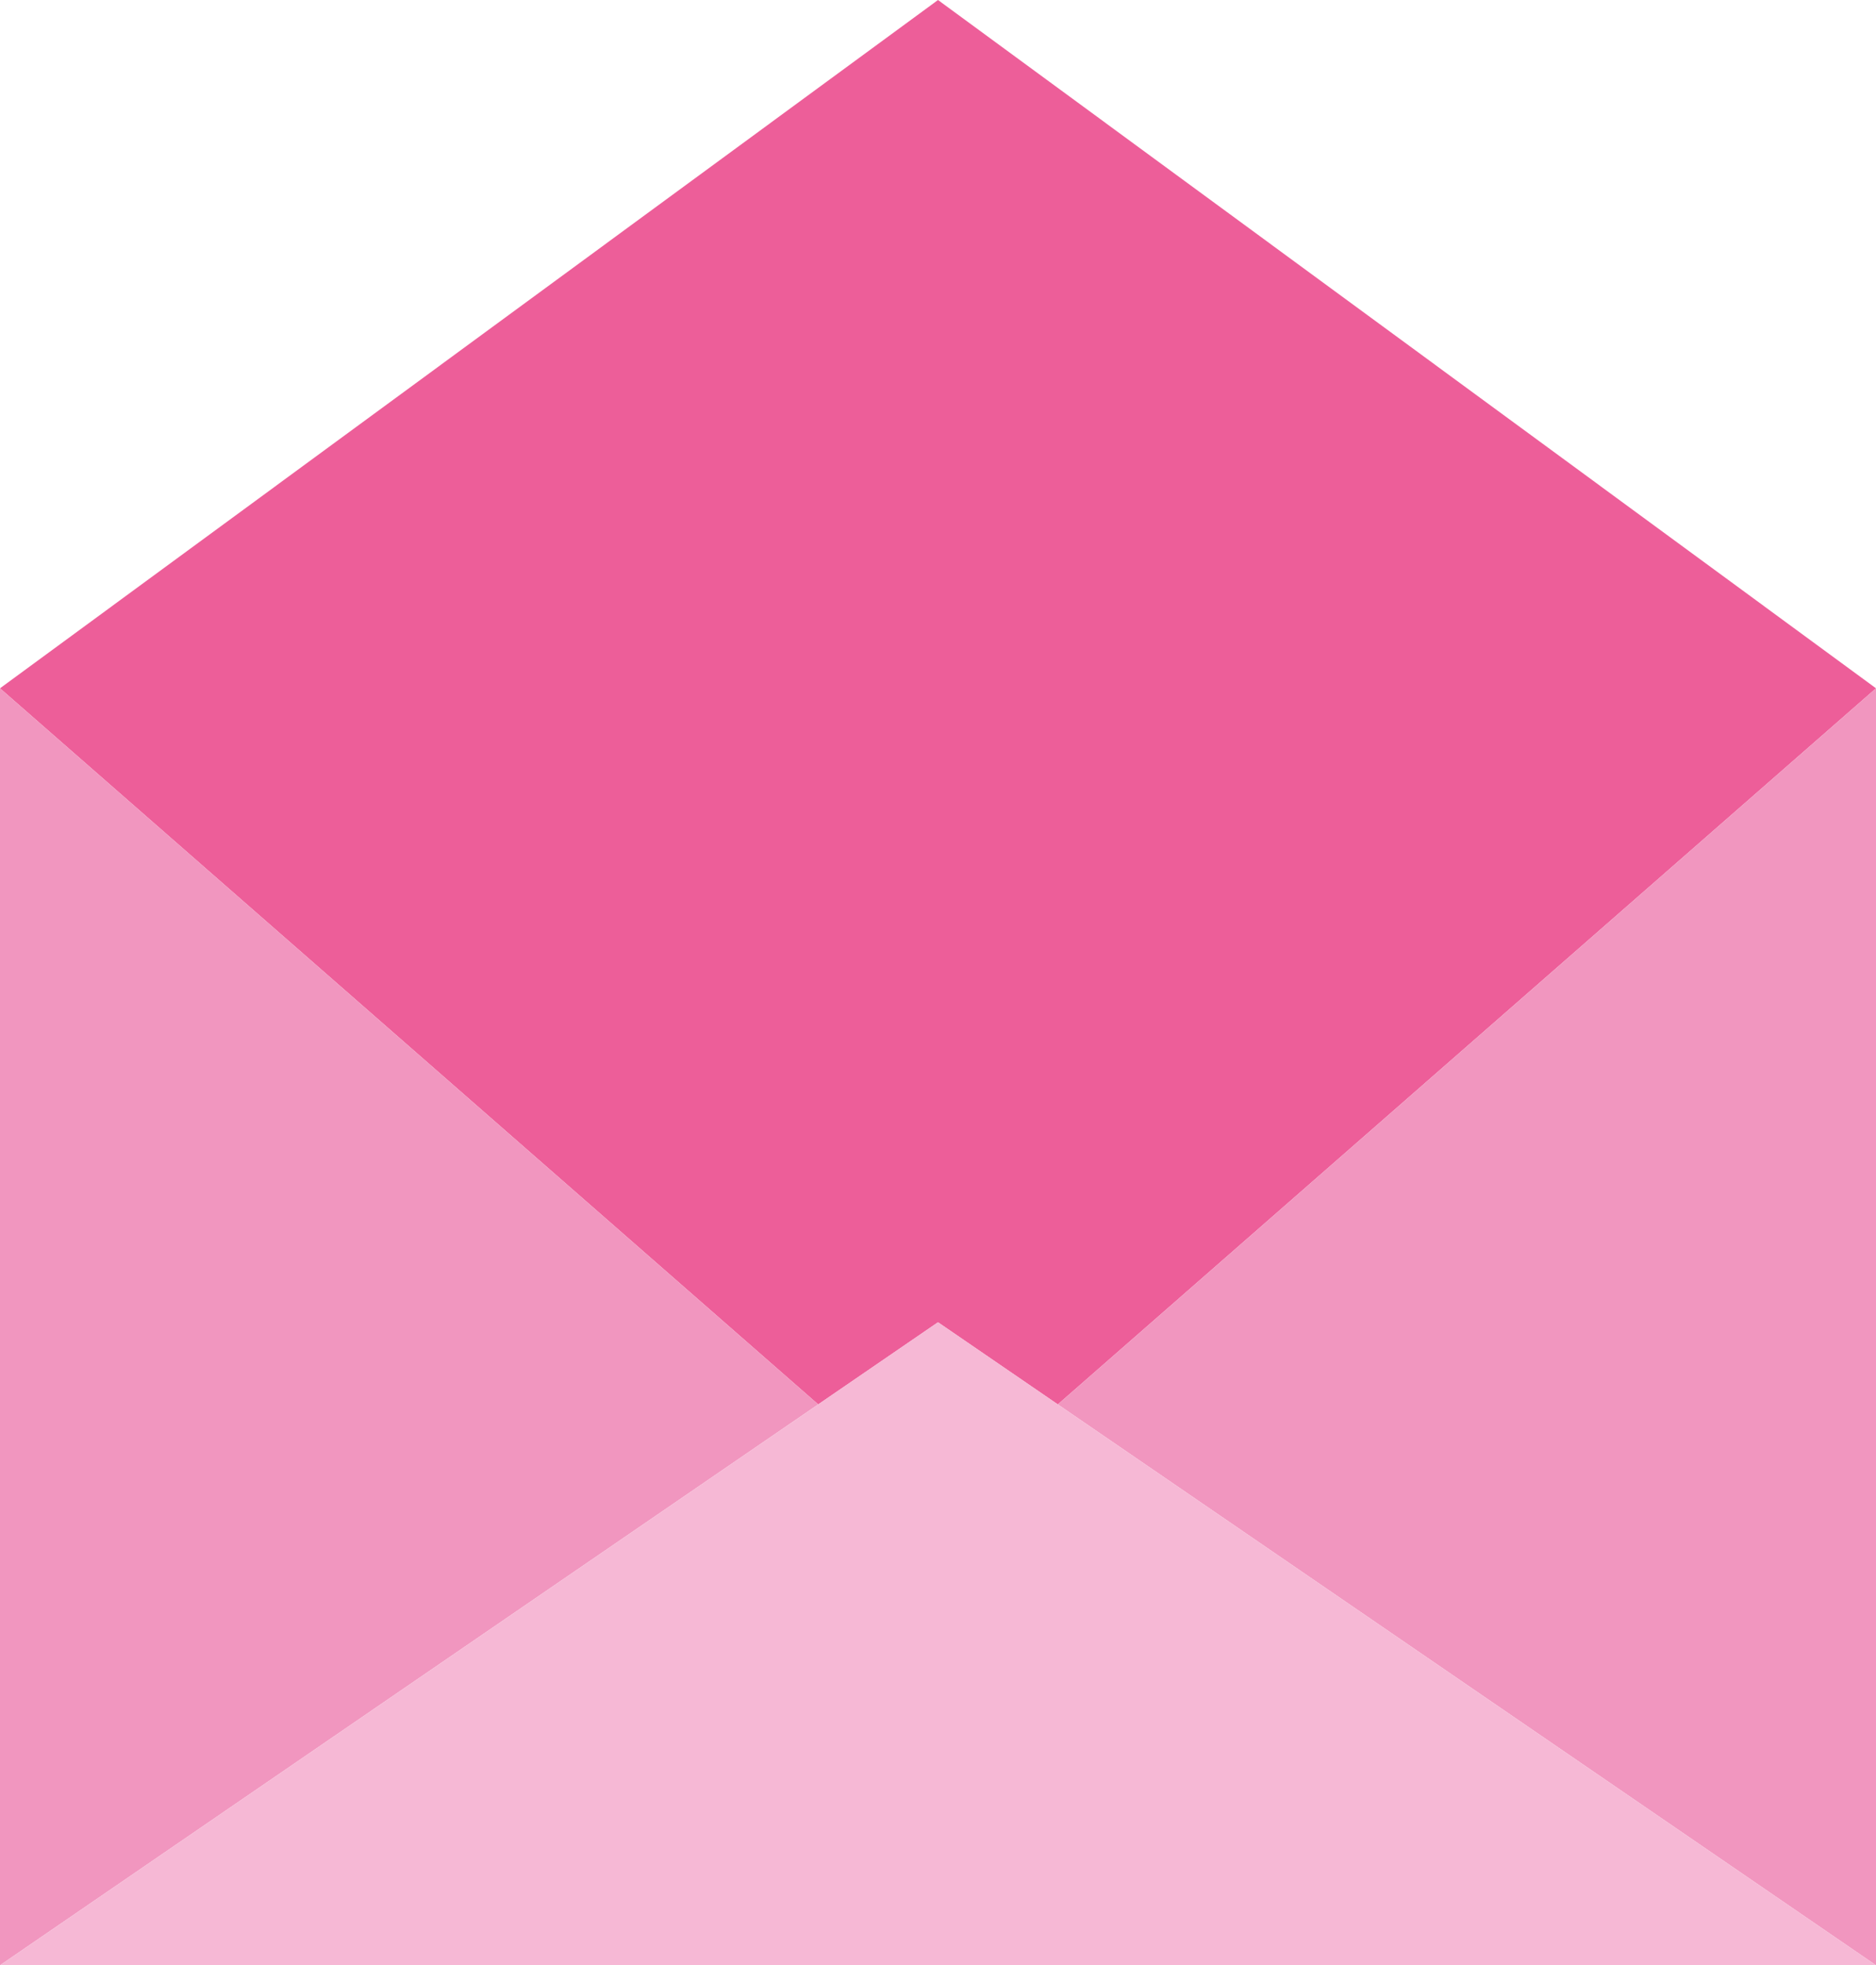 <?xml version="1.0" encoding="utf-8"?>
<!-- Generator: Adobe Illustrator 25.2.1, SVG Export Plug-In . SVG Version: 6.00 Build 0)  -->
<svg version="1.1" id="Capa_1" xmlns="http://www.w3.org/2000/svg" xmlns:xlink="http://www.w3.org/1999/xlink" x="0px" y="0px"
	 viewBox="0 0 528 553" style="enable-background:new 0 0 528 553;" xml:space="preserve">
<style type="text/css">
	.st0{opacity:0.8;fill:#E83680;}
	.st1{fill:#F196BF;}
	.st2{fill:#F6B8D5;}
	.st3{display:none;fill:#F6B8D5;}
	.st4{display:none;}
	.st5{fill:#E52622;}
</style>
<g>
	<polygon class="st0" points="0,193.68 230.28,395.18 264,372.07 297.72,395.18 528,193.68 264,0 	"/>
	<polygon class="st1" points="0,193.68 0,553 230.28,395.18 	"/>
	<polygon class="st1" points="528,553 528,193.68 297.72,395.18 	"/>
	<polygon class="st2" points="297.72,395.18 297.72,395.18 264,372.07 230.28,395.18 230.28,395.18 230.28,395.18 0,553 528,553 
		297.72,395.18 	"/>
</g>
<polygon class="st3" points="230.28,397.23 230.28,397.23 264,427.04 297.72,397.23 297.72,397.23 297.72,397.23 528,193.68 
	0,193.68 230.28,397.23 "/>
<g transform="translate(0,1200) scale(0.1,-0.1)" class="st4">
	<path class="st5" d="M2283.27,8665.17c-2.42-0.25-10.19-1.13-17.2-1.89c-7.01-0.63-19.62-2.64-28.03-4.28
		c-92.63-18.25-170.48-69.36-221.7-145.38c-12.23-18.13-30.71-55.01-37.59-74.89c-16.31-46.95-21.28-82.19-20-142.11
		c1.02-51.86,4.59-86.22,13.12-127.76c23.06-112.53,74.79-197.74,184.75-304.74c43.83-42.54,76.45-71.62,180.17-160.49
		c135.19-115.8,214.19-185.54,282.48-249.6l20.77-19.38l21.92,20.52c69.44,64.95,145.64,132.17,285.8,252.25
		c160.42,137.45,215.72,190.7,265.79,256.15c63.45,82.82,95.31,167.41,105.63,281.32c2.29,24.8,3.06,86.22,1.4,104.6
		c-2.93,31.85-8.92,59.66-19.24,89.24c-6.12,17.62-23.32,52.99-33.77,69.23c-15.67,24.29-36.95,49.47-57.34,67.72
		c-53.77,47.96-117.61,77.16-191.76,87.35c-22.43,3.02-74.79,3.02-96.2,0c-92.38-13.47-172.9-58.53-237.63-133.05
		c-11.09-12.84-29.31-37.26-37.21-49.97c-3.57-5.79-6.88-10.45-7.39-10.45c-0.51,0-3.06,3.52-5.73,7.93
		c-16.05,25.93-37.72,52.61-62.43,77.16c-33.13,32.73-64.98,55.51-104.48,74.77c-50.33,24.42-94.67,34.99-150.99,35.87
		C2300.59,8665.54,2285.69,8665.42,2283.27,8665.17z"/>
</g>
</svg>
